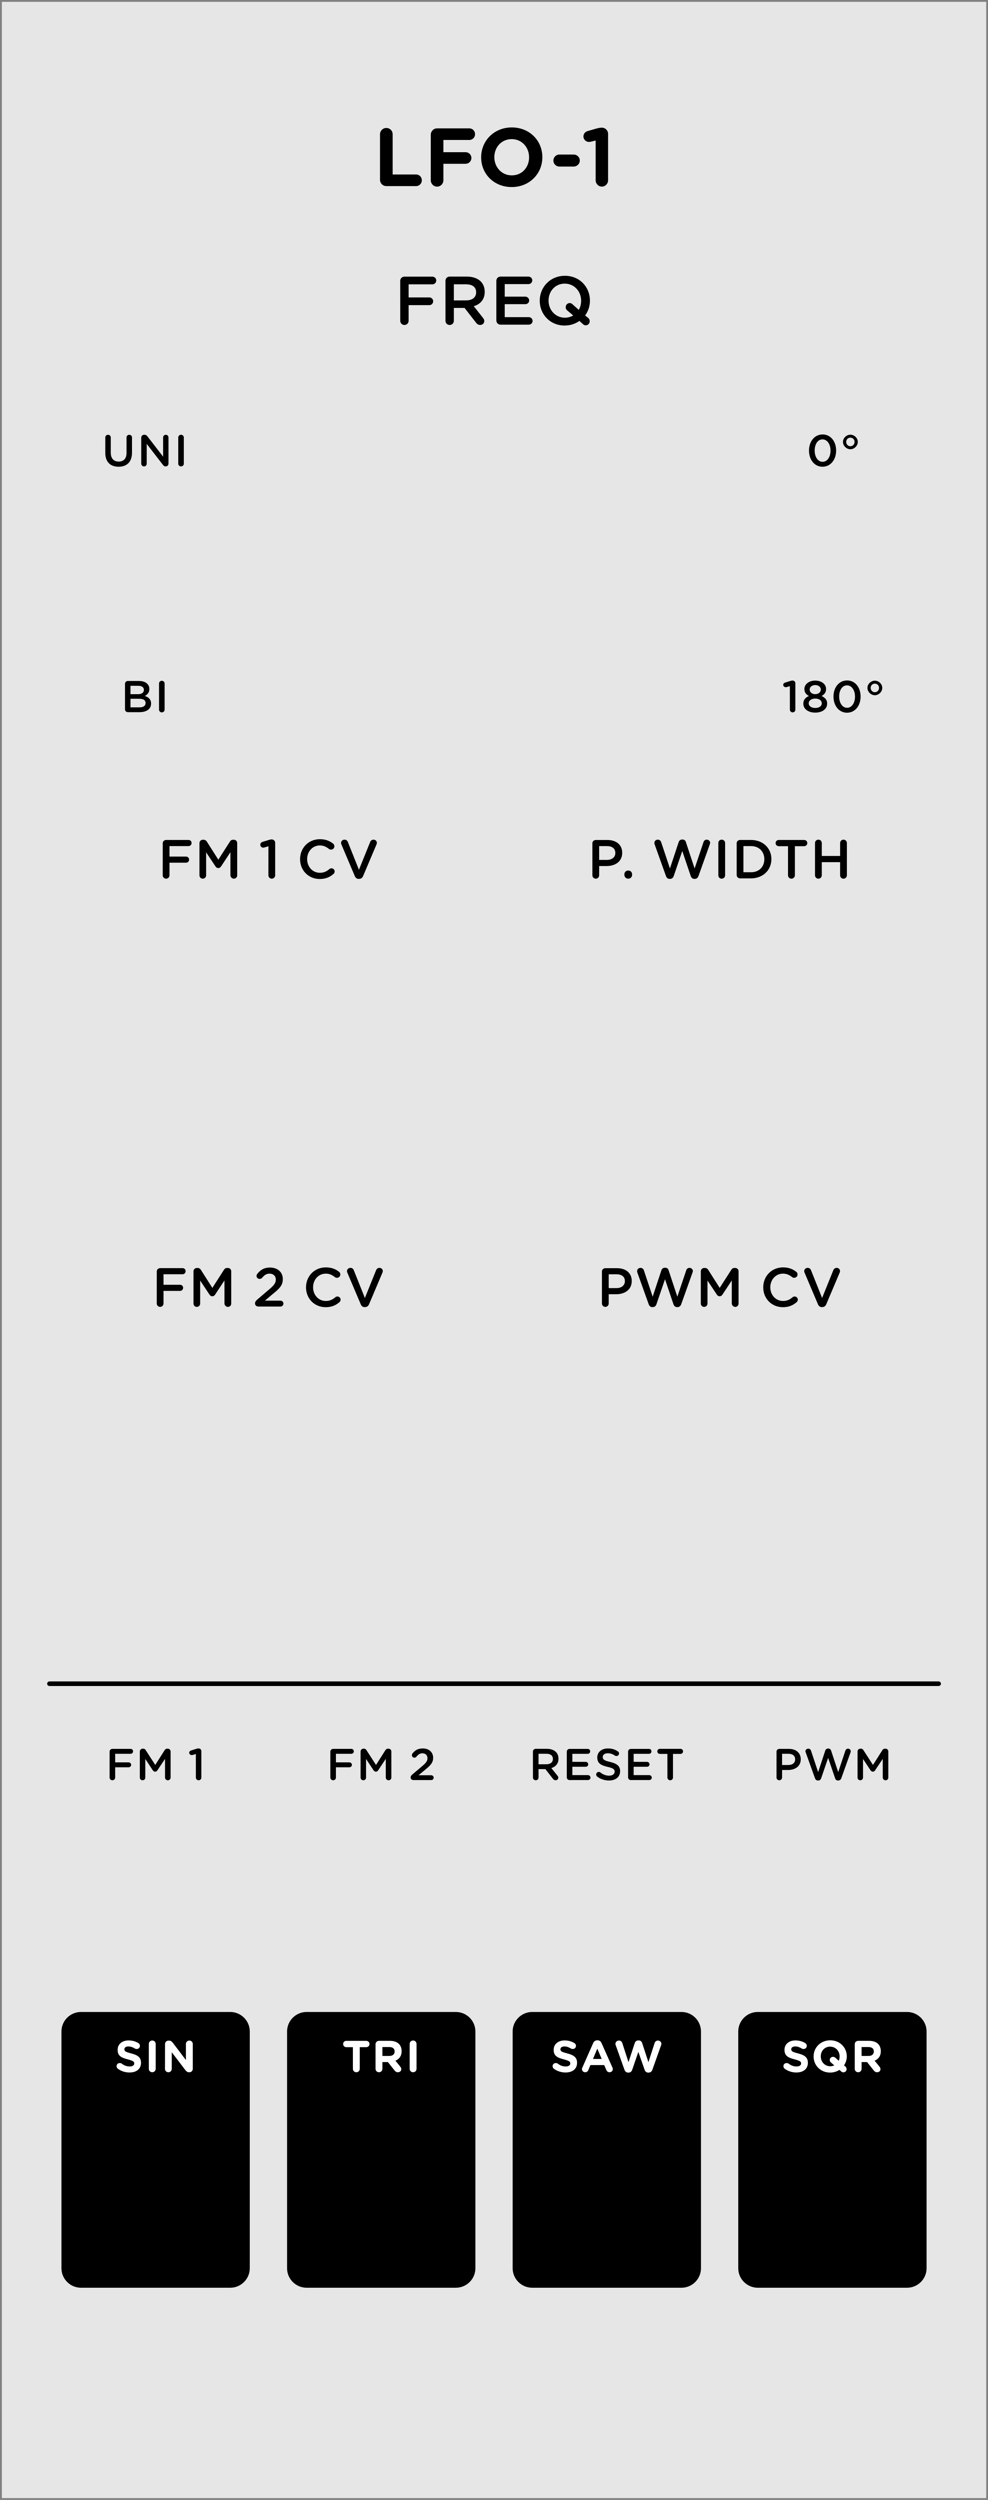 <svg xmlns="http://www.w3.org/2000/svg" xmlns:svg="http://www.w3.org/2000/svg" id="svg11003" width="150.226" height="380" version="1.1" viewBox="0 0 39.747 100.542"><rect x="0" y="0" width="39.747" height="100.542" fill="#808080" stroke="none"/><g id="layer1" transform="translate(-35.146,-50.389)"><path id="path33493" d="M 35.22,50.462 H 74.822 V 150.858 H 35.22 Z m 0,0" style="fill:#e6e6e6;fill-opacity:1;fill-rule:nonzero;stroke:none;stroke-width:.276"/><path style="fill:#000;fill-opacity:1;stroke:none;stroke-width:.276" id="path4409" d="m 51.248,63.291 c 0,0.095 0.073,0.168 0.168,0.168 0.095,0 0.168,-0.073 0.168,-0.168 v -0.63 h 0.837 c 0.082,0 0.151,-0.069 0.151,-0.155 0,-0.086 -0.069,-0.155 -0.151,-0.155 h -0.837 v -0.526 h 0.957 c 0.086,0 0.155,-0.069 0.155,-0.155 0,-0.086 -0.069,-0.155 -0.155,-0.155 h -1.126 c -0.095,0 -0.168,0.073 -0.168,0.173 z m 0,0"/><path style="fill:#000;fill-opacity:1;stroke:none;stroke-width:.276" id="path4405" d="m 53.068,63.291 c 0,0.095 0.073,0.168 0.168,0.168 0.095,0 0.168,-0.073 0.168,-0.168 v -0.518 h 0.431 l 0.466,0.599 c 0.039,0.052 0.091,0.086 0.168,0.086 0.082,0 0.16,-0.065 0.16,-0.155 0,-0.052 -0.022,-0.091 -0.052,-0.129 l -0.371,-0.47 c 0.259,-0.078 0.44,-0.267 0.44,-0.574 v -0.009 c 0,-0.168 -0.06,-0.311 -0.16,-0.414 -0.125,-0.121 -0.315,-0.194 -0.561,-0.194 h -0.69 c -0.095,0 -0.168,0.073 -0.168,0.173 z m 0.336,-0.819 V 61.824 h 0.496 c 0.25,0 0.401,0.112 0.401,0.319 v 0.004 c 0,0.198 -0.155,0.323 -0.397,0.323 z m 0,0"/><path style="fill:#000;fill-opacity:1;stroke:none;stroke-width:.276" id="path4401" d="m 55.282,63.446 h 1.139 c 0.082,0 0.151,-0.065 0.151,-0.151 0,-0.082 -0.069,-0.151 -0.151,-0.151 h -0.97 v -0.522 h 0.832 c 0.082,0 0.151,-0.065 0.151,-0.147 0,-0.086 -0.069,-0.155 -0.151,-0.155 h -0.832 v -0.505 h 0.957 c 0.082,0 0.151,-0.065 0.151,-0.151 0,-0.082 -0.069,-0.151 -0.151,-0.151 h -1.126 c -0.095,0 -0.168,0.073 -0.168,0.173 v 1.587 c 0,0.099 0.073,0.173 0.168,0.173 z m 0,0"/><path style="fill:#000;fill-opacity:1;stroke:none;stroke-width:.276" id="path4397" d="m 57.865,63.481 c 0.224,0 0.427,-0.069 0.591,-0.185 l 0.138,0.125 c 0.03,0.03 0.069,0.052 0.116,0.052 0.091,0 0.16,-0.078 0.16,-0.164 0,-0.056 -0.022,-0.099 -0.06,-0.134 l -0.125,-0.099 c 0.125,-0.168 0.194,-0.375 0.194,-0.595 v -0.004 c 0,-0.543 -0.414,-0.996 -1.005,-0.996 -0.595,0 -1.014,0.457 -1.014,1.001 v 0.004 c 0,0.543 0.414,0.996 1.005,0.996 z m 0.099,-0.608 0.242,0.203 c -0.095,0.056 -0.207,0.091 -0.332,0.091 -0.384,0 -0.66,-0.311 -0.66,-0.686 v -0.004 c 0,-0.375 0.267,-0.681 0.651,-0.681 0.384,0 0.66,0.311 0.66,0.686 v 0.004 c 0,0.138 -0.035,0.263 -0.095,0.367 l -0.25,-0.224 c -0.039,-0.035 -0.069,-0.052 -0.116,-0.052 -0.091,0 -0.16,0.078 -0.16,0.164 0,0.06 0.022,0.099 0.06,0.134 z m 0,0"/><path style="fill:#000;fill-opacity:1;stroke:none;stroke-width:.276" id="path4393" d="m 39.555,121.88 c 0,0.06 0.052,0.108 0.112,0.108 0.06,0 0.112,-0.047 0.112,-0.108 v -0.414 h 0.539 c 0.056,0 0.104,-0.043 0.104,-0.099 0,-0.056 -0.047,-0.099 -0.104,-0.099 h -0.539 v -0.345 h 0.621 c 0.056,0 0.099,-0.043 0.099,-0.099 0,-0.056 -0.043,-0.099 -0.099,-0.099 h -0.733 c -0.06,0 -0.112,0.047 -0.112,0.112 z m 0,0"/><path style="fill:#000;fill-opacity:1;stroke:none;stroke-width:.276" id="path4389" d="m 40.771,121.88 c 0,0.06 0.047,0.108 0.108,0.108 0.065,0 0.112,-0.047 0.112,-0.108 v -0.75 l 0.302,0.457 c 0.026,0.035 0.056,0.056 0.095,0.056 0.039,0 0.069,-0.022 0.091,-0.056 l 0.306,-0.461 v 0.755 c 0,0.056 0.052,0.108 0.112,0.108 0.06,0 0.112,-0.047 0.112,-0.108 v -1.052 c 0,-0.06 -0.052,-0.112 -0.112,-0.112 h -0.026 c -0.043,0 -0.073,0.022 -0.099,0.056 l -0.38,0.599 -0.384,-0.595 c -0.021,-0.035 -0.052,-0.06 -0.099,-0.06 h -0.026 c -0.06,0 -0.112,0.052 -0.112,0.112 z m 0,0"/><path style="fill:#000;fill-opacity:1;stroke:none;stroke-width:.276" id="path4381" d="m 43.026,121.88 c 0,0.06 0.052,0.108 0.108,0.108 0.065,0 0.112,-0.047 0.112,-0.108 v -1.065 c 0,-0.06 -0.047,-0.108 -0.112,-0.108 -0.035,0 -0.065,0.009 -0.108,0.022 l -0.19,0.06 c -0.047,0.013 -0.078,0.047 -0.078,0.095 0,0.047 0.047,0.091 0.099,0.091 0.009,0 0.026,0 0.039,-0.004 l 0.129,-0.039 z m 0,0"/><path style="fill:#000;fill-opacity:1;stroke:none;stroke-width:.276" id="path4377" d="m 48.436,121.88 c 0,0.06 0.052,0.108 0.112,0.108 0.06,0 0.112,-0.047 0.112,-0.108 v -0.414 h 0.539 c 0.056,0 0.104,-0.043 0.104,-0.099 0,-0.056 -0.047,-0.099 -0.104,-0.099 h -0.539 v -0.345 h 0.621 c 0.056,0 0.099,-0.043 0.099,-0.099 0,-0.056 -0.043,-0.099 -0.099,-0.099 h -0.733 c -0.06,0 -0.112,0.047 -0.112,0.112 z m 0,0"/><path style="fill:#000;fill-opacity:1;stroke:none;stroke-width:.276" id="path4373" d="m 49.652,121.88 c 0,0.06 0.047,0.108 0.108,0.108 0.065,0 0.112,-0.047 0.112,-0.108 v -0.75 l 0.302,0.457 c 0.026,0.035 0.056,0.056 0.095,0.056 0.039,0 0.069,-0.022 0.091,-0.056 l 0.306,-0.461 v 0.755 c 0,0.056 0.052,0.108 0.112,0.108 0.06,0 0.112,-0.047 0.112,-0.108 v -1.052 c 0,-0.06 -0.052,-0.112 -0.112,-0.112 h -0.026 c -0.043,0 -0.073,0.022 -0.099,0.056 l -0.38,0.599 -0.384,-0.595 c -0.022,-0.035 -0.052,-0.06 -0.099,-0.06 h -0.026 c -0.06,0 -0.112,0.052 -0.112,0.112 z m 0,0"/><path style="fill:#000;fill-opacity:1;stroke:none;stroke-width:.276" id="path4365" d="m 51.665,121.876 c 0,0.065 0.052,0.104 0.116,0.104 h 0.712 c 0.056,0 0.099,-0.043 0.099,-0.095 0,-0.056 -0.043,-0.099 -0.099,-0.099 h -0.509 l 0.259,-0.216 c 0.224,-0.181 0.328,-0.289 0.328,-0.487 0,-0.224 -0.168,-0.375 -0.414,-0.375 -0.198,0 -0.315,0.073 -0.418,0.203 -0.013,0.017 -0.022,0.043 -0.022,0.065 0,0.056 0.043,0.104 0.099,0.104 0.035,0 0.06,-0.017 0.078,-0.035 0.078,-0.095 0.147,-0.142 0.246,-0.142 0.116,0 0.203,0.073 0.203,0.198 0,0.112 -0.06,0.194 -0.233,0.336 l -0.388,0.328 c -0.039,0.035 -0.056,0.069 -0.056,0.112 z m 0,0"/><path style="fill:#000;fill-opacity:1;stroke:none;stroke-width:.276" id="path4361" d="m 56.587,121.88 c 0,0.06 0.052,0.108 0.112,0.108 0.06,0 0.112,-0.047 0.112,-0.108 v -0.341 h 0.276 l 0.306,0.392 c 0.026,0.035 0.056,0.056 0.108,0.056 0.052,0 0.104,-0.039 0.104,-0.104 0,-0.035 -0.013,-0.056 -0.035,-0.082 l -0.242,-0.302 c 0.168,-0.056 0.285,-0.177 0.285,-0.375 v -0.004 c 0,-0.112 -0.035,-0.203 -0.104,-0.272 -0.078,-0.078 -0.203,-0.125 -0.362,-0.125 h -0.449 c -0.06,0 -0.112,0.047 -0.112,0.112 z m 0.224,-0.535 v -0.423 h 0.319 c 0.164,0 0.259,0.073 0.259,0.211 0,0.129 -0.099,0.211 -0.259,0.211 z m 0,0"/><path style="fill:#000;fill-opacity:1;stroke:none;stroke-width:.276" id="path4357" d="m 58.06,121.979 h 0.742 c 0.052,0 0.099,-0.043 0.099,-0.099 0,-0.052 -0.047,-0.099 -0.099,-0.099 H 58.172 v -0.336 h 0.539 c 0.052,0 0.099,-0.043 0.099,-0.095 0,-0.056 -0.047,-0.103 -0.099,-0.103 H 58.172 v -0.323 h 0.621 c 0.052,0 0.095,-0.043 0.095,-0.099 0,-0.056 -0.043,-0.099 -0.095,-0.099 h -0.733 c -0.06,0 -0.112,0.047 -0.112,0.112 v 1.031 c 0,0.065 0.052,0.112 0.112,0.112 z m 0,0"/><path style="fill:#000;fill-opacity:1;stroke:none;stroke-width:.276" id="path4353" d="m 59.644,121.997 c 0.267,0 0.449,-0.138 0.449,-0.375 v -0.004 c 0,-0.207 -0.134,-0.302 -0.401,-0.367 -0.242,-0.056 -0.298,-0.099 -0.298,-0.198 0,-0.086 0.073,-0.151 0.203,-0.151 0.099,0 0.194,0.03 0.289,0.095 0.017,0.013 0.035,0.017 0.056,0.017 0.06,0 0.108,-0.047 0.108,-0.104 0,-0.043 -0.026,-0.073 -0.052,-0.086 -0.112,-0.078 -0.237,-0.116 -0.397,-0.116 -0.25,0 -0.427,0.147 -0.427,0.362 v 0.004 c 0,0.233 0.147,0.311 0.414,0.375 0.237,0.052 0.285,0.104 0.285,0.19 v 0.004 c 0,0.095 -0.086,0.16 -0.22,0.16 -0.138,0 -0.25,-0.047 -0.354,-0.129 -0.013,-0.013 -0.035,-0.022 -0.065,-0.022 -0.056,0 -0.104,0.047 -0.104,0.104 0,0.035 0.017,0.065 0.043,0.086 0.138,0.104 0.302,0.155 0.47,0.155 z m 0,0"/><path style="fill:#000;fill-opacity:1;stroke:none;stroke-width:.276" id="path4349" d="m 60.526,121.979 h 0.742 c 0.052,0 0.099,-0.043 0.099,-0.099 0,-0.052 -0.047,-0.099 -0.099,-0.099 H 60.638 v -0.336 h 0.539 c 0.052,0 0.099,-0.043 0.099,-0.095 0,-0.056 -0.047,-0.103 -0.099,-0.103 H 60.638 v -0.323 h 0.621 c 0.052,0 0.095,-0.043 0.095,-0.099 0,-0.056 -0.043,-0.099 -0.095,-0.099 h -0.733 c -0.06,0 -0.112,0.047 -0.112,0.112 v 1.031 c 0,0.065 0.052,0.112 0.112,0.112 z m 0,0"/><path style="fill:#000;fill-opacity:1;stroke:none;stroke-width:.276" id="path4345" d="m 61.996,121.88 c 0,0.06 0.052,0.108 0.112,0.108 0.06,0 0.112,-0.047 0.112,-0.108 v -0.953 h 0.306 c 0.056,0 0.099,-0.047 0.099,-0.099 0,-0.056 -0.043,-0.104 -0.099,-0.104 h -0.837 c -0.056,0 -0.099,0.047 -0.099,0.104 0,0.052 0.043,0.099 0.099,0.099 h 0.306 z m 0,0"/><path style="fill:#000;fill-opacity:1;stroke:none;stroke-width:.276" id="path4341" d="m 66.385,121.88 c 0,0.06 0.052,0.108 0.112,0.108 0.06,0 0.112,-0.047 0.112,-0.108 v -0.306 h 0.246 c 0.276,0 0.505,-0.147 0.505,-0.427 v -0.004 c 0,-0.254 -0.185,-0.418 -0.479,-0.418 H 66.497 c -0.06,0 -0.112,0.047 -0.112,0.112 z m 0.224,-0.505 v -0.453 h 0.254 c 0.164,0 0.272,0.078 0.272,0.224 v 0.004 c 0,0.134 -0.104,0.224 -0.272,0.224 z m 0,0"/><path style="fill:#000;fill-opacity:1;stroke:none;stroke-width:.276" id="path4337" d="m 67.932,121.906 c 0.022,0.056 0.06,0.091 0.112,0.091 h 0.022 c 0.056,0 0.095,-0.035 0.116,-0.091 l 0.28,-0.819 0.28,0.819 c 0.017,0.056 0.056,0.091 0.112,0.091 h 0.022 c 0.052,0 0.095,-0.035 0.116,-0.091 l 0.371,-1.039 c 0.004,-0.013 0.009,-0.03 0.009,-0.047 0,-0.056 -0.052,-0.104 -0.108,-0.104 -0.056,0 -0.091,0.035 -0.108,0.078 l -0.289,0.867 -0.285,-0.863 c -0.017,-0.052 -0.056,-0.086 -0.112,-0.086 h -0.013 c -0.056,0 -0.095,0.035 -0.112,0.086 l -0.285,0.863 -0.289,-0.867 c -0.013,-0.043 -0.056,-0.078 -0.108,-0.078 -0.06,0 -0.116,0.047 -0.116,0.108 0,0.013 0.004,0.03 0.013,0.043 z m 0,0"/><path style="fill:#000;fill-opacity:1;stroke:none;stroke-width:.276" id="path4333" d="m 69.645,121.88 c 0,0.06 0.047,0.108 0.108,0.108 0.065,0 0.112,-0.047 0.112,-0.108 v -0.75 l 0.302,0.457 c 0.026,0.035 0.056,0.056 0.095,0.056 0.039,0 0.069,-0.022 0.091,-0.056 l 0.306,-0.461 v 0.755 c 0,0.056 0.052,0.108 0.112,0.108 0.06,0 0.112,-0.047 0.112,-0.108 v -1.052 c 0,-0.06 -0.052,-0.112 -0.112,-0.112 h -0.026 c -0.043,0 -0.073,0.022 -0.099,0.056 l -0.38,0.599 -0.384,-0.595 c -0.022,-0.035 -0.052,-0.06 -0.099,-0.06 h -0.026 c -0.06,0 -0.112,0.052 -0.112,0.112 z m 0,0"/><path id="path35949" d="M 37.135,118.105 H 72.907" style="fill:none;stroke:#000;stroke-width:.184;stroke-linecap:round;stroke-linejoin:round;stroke-miterlimit:10;stroke-opacity:1"/><path style="fill:#000;fill-opacity:1;stroke:none;stroke-width:.276" id="path4329" d="m 50.434,57.619 c 0,0.142 0.112,0.254 0.254,0.254 h 1.199 c 0.129,0 0.229,-0.104 0.229,-0.233 0,-0.129 -0.099,-0.233 -0.229,-0.233 h -0.945 v -1.617 c 0,-0.142 -0.112,-0.254 -0.254,-0.254 -0.142,0 -0.254,0.112 -0.254,0.254 z m 0,0"/><path style="fill:#000;fill-opacity:1;stroke:none;stroke-width:.276" id="path4325" d="m 52.476,57.636 c 0,0.142 0.112,0.259 0.254,0.259 0.142,0 0.254,-0.116 0.254,-0.259 v -0.66 h 0.893 c 0.129,0 0.233,-0.104 0.233,-0.233 0,-0.129 -0.104,-0.233 -0.233,-0.233 h -0.893 v -0.492 h 1.044 c 0.129,0 0.229,-0.104 0.229,-0.233 0,-0.129 -0.099,-0.233 -0.229,-0.233 h -1.298 c -0.142,0 -0.254,0.116 -0.254,0.259 z m 0,0"/><path style="fill:#000;fill-opacity:1;stroke:none;stroke-width:.276" id="path4321" d="m 55.732,57.912 c 0.716,0 1.233,-0.539 1.233,-1.199 v -0.004 c 0,-0.66 -0.513,-1.195 -1.229,-1.195 -0.716,0 -1.233,0.539 -1.233,1.199 v 0.009 c 0,0.66 0.513,1.19 1.229,1.19 z m 0.004,-0.47 c -0.41,0 -0.703,-0.332 -0.703,-0.729 v -0.004 c 0,-0.397 0.285,-0.725 0.699,-0.725 0.41,0 0.699,0.332 0.699,0.729 v 0.009 c 0,0.397 -0.285,0.72 -0.694,0.72 z m 0,0"/><path style="fill:#000;fill-opacity:1;stroke:none;stroke-width:.276" id="path4317" d="m 57.651,57.088 h 0.574 c 0.134,0 0.246,-0.108 0.246,-0.242 0,-0.134 -0.112,-0.242 -0.246,-0.242 h -0.574 c -0.134,0 -0.242,0.108 -0.242,0.242 0,0.134 0.108,0.242 0.242,0.242 z m 0,0"/><path style="fill:#000;fill-opacity:1;stroke:none;stroke-width:.276" id="path4313" d="m 59.109,57.64 c 0,0.138 0.112,0.254 0.25,0.254 0.138,0 0.25,-0.116 0.25,-0.254 v -1.867 c 0,-0.138 -0.112,-0.25 -0.25,-0.25 h -0.004 c -0.073,0 -0.142,0.017 -0.242,0.043 l -0.328,0.095 c -0.104,0.03 -0.168,0.116 -0.168,0.22 0,0.116 0.104,0.216 0.22,0.216 0.03,0 0.065,-0.004 0.091,-0.013 l 0.181,-0.043 z m 0,0"/><path style="fill:#000;fill-opacity:1;stroke:none;stroke-width:.276" id="path4309" d="m 41.692,85.59 c 0,0.078 0.06,0.138 0.138,0.138 0.073,0 0.134,-0.06 0.134,-0.138 v -0.505 h 0.668 c 0.069,0 0.121,-0.056 0.121,-0.125 0,-0.065 -0.052,-0.121 -0.121,-0.121 H 41.964 V 84.417 h 0.768 c 0.069,0 0.121,-0.056 0.121,-0.125 0,-0.069 -0.052,-0.121 -0.121,-0.121 h -0.901 c -0.078,0 -0.138,0.056 -0.138,0.134 z m 0,0"/><path style="fill:#000;fill-opacity:1;stroke:none;stroke-width:.276" id="path4305" d="m 43.17,85.594 c 0,0.073 0.056,0.134 0.134,0.134 0.073,0 0.134,-0.06 0.134,-0.134 v -0.927 l 0.375,0.565 c 0.03,0.043 0.065,0.069 0.112,0.069 0.052,0 0.086,-0.026 0.116,-0.069 l 0.375,-0.569 v 0.927 c 0,0.073 0.065,0.138 0.138,0.138 0.078,0 0.134,-0.06 0.134,-0.138 v -1.294 c 0,-0.073 -0.056,-0.134 -0.134,-0.134 h -0.03 c -0.056,0 -0.095,0.022 -0.125,0.069 l -0.47,0.733 -0.466,-0.733 c -0.026,-0.039 -0.069,-0.069 -0.129,-0.069 h -0.026 c -0.078,0 -0.138,0.06 -0.138,0.134 z m 0,0"/><path style="fill:#000;fill-opacity:1;stroke:none;stroke-width:.276" id="path4297" d="m 45.944,85.59 c 0,0.078 0.06,0.138 0.134,0.138 0.078,0 0.138,-0.06 0.138,-0.138 v -1.307 c 0,-0.073 -0.06,-0.134 -0.138,-0.134 h -0.004 c -0.039,0 -0.078,0.009 -0.129,0.026 l -0.237,0.073 c -0.052,0.017 -0.091,0.06 -0.091,0.116 0,0.065 0.056,0.116 0.121,0.116 0.013,0 0.035,-0.004 0.047,-0.009 l 0.16,-0.047 z m 0,0"/><path style="fill:#000;fill-opacity:1;stroke:none;stroke-width:.276" id="path4289" d="m 48.002,85.741 c 0.25,0 0.418,-0.078 0.565,-0.207 0.022,-0.022 0.043,-0.056 0.043,-0.099 0,-0.065 -0.06,-0.125 -0.129,-0.125 -0.035,0 -0.06,0.013 -0.082,0.03 -0.112,0.095 -0.224,0.151 -0.384,0.151 -0.298,0 -0.513,-0.246 -0.513,-0.548 v -0.004 c 0,-0.302 0.216,-0.548 0.513,-0.548 0.147,0 0.259,0.056 0.367,0.142 0.017,0.013 0.043,0.026 0.082,0.026 0.073,0 0.134,-0.06 0.134,-0.134 0,-0.047 -0.022,-0.086 -0.052,-0.108 -0.134,-0.104 -0.293,-0.177 -0.53,-0.177 -0.47,0 -0.798,0.362 -0.798,0.802 v 0.004 c 0,0.444 0.336,0.794 0.785,0.794 z m 0,0"/><path style="fill:#000;fill-opacity:1;stroke:none;stroke-width:.276" id="path4285" d="m 49.578,85.736 h 0.013 c 0.078,0 0.129,-0.043 0.16,-0.108 l 0.543,-1.281 c 0.004,-0.017 0.013,-0.039 0.013,-0.06 0,-0.073 -0.06,-0.129 -0.134,-0.129 -0.065,0 -0.116,0.043 -0.134,0.091 l -0.453,1.121 -0.444,-1.113 c -0.022,-0.06 -0.069,-0.099 -0.138,-0.099 -0.078,0 -0.138,0.06 -0.138,0.134 0,0.022 0.009,0.043 0.017,0.065 l 0.539,1.272 c 0.03,0.065 0.078,0.108 0.155,0.108 z m 0,0"/><path style="fill:#000;fill-opacity:1;stroke:none;stroke-width:.276" id="path4281" d="m 41.452,102.811 c 0,0.078 0.06,0.138 0.138,0.138 0.073,0 0.134,-0.06 0.134,-0.138 v -0.505 h 0.668 c 0.069,0 0.121,-0.056 0.121,-0.125 0,-0.065 -0.052,-0.121 -0.121,-0.121 h -0.668 v -0.423 h 0.768 c 0.069,0 0.121,-0.056 0.121,-0.125 0,-0.069 -0.052,-0.121 -0.121,-0.121 h -0.901 c -0.078,0 -0.138,0.056 -0.138,0.134 z m 0,0"/><path style="fill:#000;fill-opacity:1;stroke:none;stroke-width:.276" id="path4277" d="m 42.93,102.816 c 0,0.073 0.056,0.134 0.134,0.134 0.073,0 0.134,-0.06 0.134,-0.134 v -0.927 l 0.375,0.565 c 0.03,0.043 0.065,0.069 0.112,0.069 0.052,0 0.086,-0.026 0.116,-0.069 l 0.375,-0.569 v 0.927 c 0,0.073 0.065,0.138 0.138,0.138 0.078,0 0.134,-0.06 0.134,-0.138 v -1.294 c 0,-0.073 -0.056,-0.134 -0.134,-0.134 h -0.03 c -0.056,0 -0.095,0.022 -0.125,0.069 l -0.47,0.733 -0.466,-0.733 c -0.026,-0.039 -0.069,-0.069 -0.129,-0.069 h -0.026 c -0.078,0 -0.138,0.06 -0.138,0.134 z m 0,0"/><path style="fill:#000;fill-opacity:1;stroke:none;stroke-width:.276" id="path4269" d="m 45.405,102.807 c 0,0.082 0.06,0.129 0.147,0.129 h 0.876 c 0.065,0 0.121,-0.052 0.121,-0.121 0,-0.065 -0.056,-0.116 -0.121,-0.116 h -0.625 l 0.315,-0.267 c 0.276,-0.22 0.405,-0.354 0.405,-0.595 v -0.009 c 0,-0.276 -0.211,-0.461 -0.513,-0.461 -0.242,0 -0.384,0.095 -0.509,0.25 -0.022,0.026 -0.035,0.056 -0.035,0.086 0,0.069 0.056,0.121 0.125,0.121 0.043,0 0.073,-0.017 0.095,-0.039 0.095,-0.116 0.181,-0.173 0.306,-0.173 0.138,0 0.25,0.086 0.25,0.242 0,0.138 -0.078,0.237 -0.293,0.414 l -0.474,0.405 c -0.043,0.039 -0.069,0.082 -0.069,0.134 z m 0,0"/><path style="fill:#000;fill-opacity:1;stroke:none;stroke-width:.276" id="path4261" d="m 48.241,102.962 c 0.25,0 0.418,-0.078 0.565,-0.207 0.022,-0.022 0.043,-0.056 0.043,-0.099 0,-0.065 -0.06,-0.125 -0.129,-0.125 -0.035,0 -0.06,0.013 -0.082,0.03 -0.112,0.095 -0.224,0.151 -0.384,0.151 -0.298,0 -0.513,-0.246 -0.513,-0.548 v -0.004 c 0,-0.302 0.216,-0.548 0.513,-0.548 0.147,0 0.259,0.056 0.367,0.142 0.017,0.013 0.043,0.026 0.082,0.026 0.073,0 0.134,-0.06 0.134,-0.134 0,-0.047 -0.022,-0.086 -0.052,-0.108 -0.134,-0.104 -0.293,-0.177 -0.53,-0.177 -0.47,0 -0.798,0.362 -0.798,0.802 v 0.004 c 0,0.444 0.336,0.794 0.785,0.794 z m 0,0"/><path style="fill:#000;fill-opacity:1;stroke:none;stroke-width:.276" id="path4257" d="m 49.817,102.958 h 0.013 c 0.078,0 0.129,-0.043 0.16,-0.108 l 0.543,-1.281 c 0.004,-0.017 0.013,-0.039 0.013,-0.06 0,-0.073 -0.06,-0.129 -0.134,-0.129 -0.065,0 -0.116,0.043 -0.134,0.091 l -0.453,1.121 -0.444,-1.113 c -0.022,-0.06 -0.069,-0.099 -0.138,-0.099 -0.078,0 -0.138,0.06 -0.138,0.134 0,0.022 0.009,0.043 0.017,0.065 l 0.539,1.272 c 0.03,0.065 0.078,0.108 0.155,0.108 z m 0,0"/><path style="fill:#000;fill-opacity:1;stroke:none;stroke-width:.276" id="path4253" d="m 59.362,102.811 c 0,0.078 0.06,0.138 0.138,0.138 0.073,0 0.134,-0.06 0.134,-0.138 v -0.371 h 0.306 c 0.341,0 0.621,-0.181 0.621,-0.53 v -0.004 c 0,-0.311 -0.229,-0.513 -0.591,-0.513 h -0.47 c -0.078,0 -0.138,0.056 -0.138,0.134 z m 0.272,-0.617 v -0.556 h 0.315 c 0.203,0 0.336,0.095 0.336,0.276 v 0.004 c 0,0.16 -0.129,0.276 -0.336,0.276 z m 0,0"/><path style="fill:#000;fill-opacity:1;stroke:none;stroke-width:.276" id="path4249" d="m 61.244,102.846 c 0.026,0.069 0.073,0.112 0.142,0.112 h 0.026 c 0.065,0 0.116,-0.043 0.142,-0.112 l 0.345,-1.009 0.341,1.009 c 0.026,0.069 0.073,0.112 0.142,0.112 h 0.026 c 0.065,0 0.116,-0.043 0.142,-0.112 l 0.457,-1.281 c 0.004,-0.017 0.013,-0.039 0.013,-0.056 0,-0.073 -0.065,-0.129 -0.138,-0.129 -0.065,0 -0.112,0.043 -0.129,0.099 l -0.358,1.061 -0.349,-1.057 c -0.017,-0.065 -0.065,-0.108 -0.134,-0.108 h -0.022 c -0.069,0 -0.116,0.043 -0.138,0.108 l -0.349,1.057 -0.354,-1.061 c -0.017,-0.056 -0.069,-0.099 -0.134,-0.099 -0.078,0 -0.138,0.056 -0.138,0.134 0,0.017 0.004,0.035 0.009,0.052 z m 0,0"/><path style="fill:#000;fill-opacity:1;stroke:none;stroke-width:.276" id="path4245" d="m 63.34,102.816 c 0,0.073 0.056,0.134 0.134,0.134 0.073,0 0.134,-0.06 0.134,-0.134 v -0.927 l 0.375,0.565 c 0.03,0.043 0.065,0.069 0.112,0.069 0.052,0 0.086,-0.026 0.116,-0.069 l 0.375,-0.569 v 0.927 c 0,0.073 0.065,0.138 0.138,0.138 0.078,0 0.134,-0.06 0.134,-0.138 v -1.294 c 0,-0.073 -0.056,-0.134 -0.134,-0.134 h -0.03 c -0.056,0 -0.095,0.022 -0.125,0.069 l -0.47,0.733 -0.466,-0.733 c -0.026,-0.039 -0.069,-0.069 -0.129,-0.069 h -0.026 c -0.078,0 -0.138,0.06 -0.138,0.134 z m 0,0"/><path style="fill:#000;fill-opacity:1;stroke:none;stroke-width:.276" id="path4237" d="m 66.635,102.962 c 0.25,0 0.418,-0.078 0.565,-0.207 0.021,-0.022 0.043,-0.056 0.043,-0.099 0,-0.065 -0.06,-0.125 -0.129,-0.125 -0.035,0 -0.06,0.013 -0.082,0.03 -0.112,0.095 -0.224,0.151 -0.384,0.151 -0.298,0 -0.513,-0.246 -0.513,-0.548 v -0.004 c 0,-0.302 0.216,-0.548 0.513,-0.548 0.147,0 0.259,0.056 0.367,0.142 0.017,0.013 0.043,0.026 0.082,0.026 0.073,0 0.134,-0.06 0.134,-0.134 0,-0.047 -0.021,-0.086 -0.052,-0.108 -0.134,-0.104 -0.293,-0.177 -0.53,-0.177 -0.47,0 -0.798,0.362 -0.798,0.802 v 0.004 c 0,0.444 0.336,0.794 0.785,0.794 z m 0,0"/><path style="fill:#000;fill-opacity:1;stroke:none;stroke-width:.276" id="path4233" d="m 68.211,102.958 h 0.013 c 0.078,0 0.129,-0.043 0.16,-0.108 l 0.543,-1.281 c 0.004,-0.017 0.013,-0.039 0.013,-0.06 0,-0.073 -0.06,-0.129 -0.134,-0.129 -0.065,0 -0.116,0.043 -0.134,0.091 l -0.453,1.121 -0.444,-1.113 c -0.022,-0.06 -0.069,-0.099 -0.138,-0.099 -0.078,0 -0.138,0.06 -0.138,0.134 0,0.022 0.009,0.043 0.017,0.065 l 0.539,1.272 c 0.03,0.065 0.078,0.108 0.155,0.108 z m 0,0"/><path style="fill:#000;fill-opacity:1;stroke:none;stroke-width:.276" id="path4229" d="m 58.978,85.59 c 0,0.078 0.06,0.138 0.138,0.138 0.073,0 0.134,-0.06 0.134,-0.138 v -0.371 h 0.306 c 0.341,0 0.621,-0.181 0.621,-0.53 v -0.004 c 0,-0.311 -0.229,-0.513 -0.591,-0.513 h -0.47 c -0.078,0 -0.138,0.056 -0.138,0.134 z m 0.272,-0.617 V 84.417 h 0.315 c 0.203,0 0.336,0.095 0.336,0.276 v 0.004 c 0,0.16 -0.129,0.276 -0.336,0.276 z m 0,0"/><path style="fill:#000;fill-opacity:1;stroke:none;stroke-width:.276" id="path4225" d="m 60.265,85.551 v 0.022 c 0,0.086 0.065,0.155 0.155,0.155 0.091,0 0.155,-0.069 0.155,-0.155 v -0.022 c 0,-0.086 -0.065,-0.151 -0.155,-0.151 -0.091,0 -0.155,0.065 -0.155,0.151 z m 0,0"/><path style="fill:#000;fill-opacity:1;stroke:none;stroke-width:.276" id="path4217" d="m 61.939,85.624 c 0.026,0.069 0.073,0.112 0.142,0.112 h 0.026 c 0.065,0 0.116,-0.043 0.142,-0.112 l 0.345,-1.009 0.341,1.009 c 0.026,0.069 0.073,0.112 0.142,0.112 h 0.026 c 0.065,0 0.116,-0.043 0.142,-0.112 l 0.457,-1.281 c 0.004,-0.017 0.013,-0.039 0.013,-0.056 0,-0.073 -0.065,-0.129 -0.138,-0.129 -0.065,0 -0.112,0.043 -0.129,0.099 l -0.358,1.061 -0.349,-1.057 c -0.017,-0.065 -0.065,-0.108 -0.134,-0.108 h -0.022 c -0.069,0 -0.116,0.043 -0.138,0.108 l -0.349,1.057 -0.354,-1.061 c -0.017,-0.056 -0.069,-0.099 -0.134,-0.099 -0.078,0 -0.138,0.056 -0.138,0.134 0,0.017 0.004,0.035 0.009,0.052 z m 0,0"/><path style="fill:#000;fill-opacity:1;stroke:none;stroke-width:.276" id="path4213" d="m 64.045,85.59 c 0,0.078 0.056,0.138 0.134,0.138 0.078,0 0.138,-0.06 0.138,-0.138 v -1.298 c 0,-0.073 -0.06,-0.134 -0.138,-0.134 -0.078,0 -0.134,0.06 -0.134,0.134 z m 0,0"/><path style="fill:#000;fill-opacity:1;stroke:none;stroke-width:.276" id="path4209" d="m 64.782,85.577 c 0,0.078 0.06,0.138 0.138,0.138 h 0.44 c 0.483,0 0.819,-0.336 0.819,-0.772 v -0.004 c 0,-0.436 -0.336,-0.768 -0.819,-0.768 h -0.44 c -0.078,0 -0.138,0.056 -0.138,0.134 z m 0.272,-0.108 V 84.417 h 0.306 c 0.323,0 0.535,0.224 0.535,0.526 v 0.004 c 0,0.302 -0.211,0.522 -0.535,0.522 z m 0,0"/><path style="fill:#000;fill-opacity:1;stroke:none;stroke-width:.276" id="path4205" d="m 66.848,85.59 c 0,0.078 0.06,0.138 0.138,0.138 0.073,0 0.138,-0.06 0.138,-0.138 v -1.169 h 0.375 c 0.069,0 0.125,-0.056 0.125,-0.125 0,-0.069 -0.056,-0.125 -0.125,-0.125 h -1.026 c -0.069,0 -0.125,0.056 -0.125,0.125 0,0.069 0.056,0.125 0.125,0.125 h 0.375 z m 0,0"/><path style="fill:#000;fill-opacity:1;stroke:none;stroke-width:.276" id="path4201" d="m 67.934,85.59 c 0,0.078 0.06,0.138 0.138,0.138 0.073,0 0.134,-0.06 0.134,-0.138 v -0.526 h 0.738 v 0.526 c 0,0.078 0.06,0.138 0.134,0.138 0.078,0 0.138,-0.06 0.138,-0.138 v -1.298 c 0,-0.073 -0.06,-0.134 -0.138,-0.134 -0.073,0 -0.134,0.06 -0.134,0.134 v 0.522 h -0.738 v -0.522 c 0,-0.073 -0.06,-0.134 -0.134,-0.134 -0.078,0 -0.138,0.06 -0.138,0.134 z m 0,0"/><path id="path36423" d="m 72.422,132.09 c 0,-0.43 -0.353,-0.783 -0.783,-0.783 h -6.01 c -0.43,0 -0.783,0.353 -0.783,0.783 v 9.524 c 0,0.43 0.353,0.783 0.783,0.783 h 6.01 c 0.43,0 0.783,-0.353 0.783,-0.783 z m 0,0" style="fill:#000;fill-opacity:1;fill-rule:nonzero;stroke:none;stroke-width:.276"/><path id="path36425" d="m 63.346,132.09 c 0,-0.43 -0.352,-0.783 -0.782,-0.783 h -6.011 c -0.43,0 -0.783,0.353 -0.783,0.783 v 9.524 c 0,0.43 0.353,0.783 0.783,0.783 h 6.011 c 0.43,0 0.782,-0.353 0.782,-0.783 z m 0,0" style="fill:#000;fill-opacity:1;fill-rule:nonzero;stroke:none;stroke-width:.276"/><path id="path36427" d="m 54.271,132.09 c 0,-0.43 -0.353,-0.783 -0.783,-0.783 h -6.011 c -0.43,0 -0.782,0.353 -0.782,0.783 v 9.524 c 0,0.43 0.352,0.783 0.782,0.783 h 6.011 c 0.43,0 0.783,-0.353 0.783,-0.783 z m 0,0" style="fill:#000;fill-opacity:1;fill-rule:nonzero;stroke:none;stroke-width:.276"/><path id="path36429" d="m 45.194,132.09 c 0,-0.43 -0.353,-0.783 -0.783,-0.783 h -6.01 c -0.43,0 -0.783,0.353 -0.783,0.783 v 9.524 c 0,0.43 0.353,0.783 0.783,0.783 h 6.01 c 0.43,0 0.783,-0.353 0.783,-0.783 z m 0,0" style="fill:#000;fill-opacity:1;fill-rule:nonzero;stroke:none;stroke-width:.276"/><path style="fill:#fff;fill-opacity:1;stroke:none;stroke-width:.276" id="path4197" d="m 40.362,133.74 c 0.267,0 0.457,-0.138 0.457,-0.388 v -0.004 c 0,-0.22 -0.142,-0.311 -0.397,-0.375 -0.216,-0.056 -0.272,-0.082 -0.272,-0.168 0,-0.065 0.056,-0.112 0.164,-0.112 0.086,0 0.173,0.03 0.263,0.086 0.022,0.013 0.043,0.017 0.069,0.017 0.073,0 0.129,-0.056 0.129,-0.125 0,-0.056 -0.03,-0.091 -0.06,-0.112 -0.112,-0.069 -0.246,-0.108 -0.397,-0.108 -0.259,0 -0.44,0.151 -0.44,0.375 v 0.004 c 0,0.25 0.16,0.319 0.414,0.384 0.211,0.056 0.254,0.091 0.254,0.16 v 0.004 c 0,0.073 -0.069,0.121 -0.181,0.121 -0.125,0 -0.229,-0.043 -0.323,-0.116 -0.017,-0.013 -0.043,-0.022 -0.078,-0.022 -0.073,0 -0.129,0.052 -0.129,0.125 0,0.043 0.022,0.082 0.052,0.104 0.142,0.104 0.306,0.151 0.474,0.151 z m 0,0"/><path style="fill:#fff;fill-opacity:1;stroke:none;stroke-width:.276" id="path4193" d="m 41.133,133.593 c 0,0.078 0.06,0.138 0.138,0.138 0.078,0 0.138,-0.06 0.138,-0.138 v -1.001 c 0,-0.078 -0.06,-0.138 -0.138,-0.138 -0.078,0 -0.138,0.06 -0.138,0.138 z m 0,0"/><path style="fill:#fff;fill-opacity:1;stroke:none;stroke-width:.276" id="path4189" d="m 41.783,133.598 c 0,0.073 0.06,0.134 0.138,0.134 0.073,0 0.134,-0.06 0.134,-0.134 v -0.673 l 0.552,0.725 c 0.039,0.047 0.078,0.082 0.147,0.082 h 0.009 c 0.078,0 0.138,-0.06 0.138,-0.138 v -1.001 c 0,-0.078 -0.06,-0.138 -0.138,-0.138 -0.073,0 -0.138,0.06 -0.138,0.138 v 0.647 l -0.53,-0.699 c -0.039,-0.047 -0.078,-0.082 -0.142,-0.082 h -0.03 c -0.078,0 -0.138,0.06 -0.138,0.138 z m 0,0"/><path style="fill:#fff;fill-opacity:1;stroke:none;stroke-width:.276" id="path4185" d="m 49.343,133.593 c 0,0.078 0.06,0.138 0.138,0.138 0.078,0 0.138,-0.06 0.138,-0.138 v -0.871 h 0.263 c 0.073,0 0.129,-0.056 0.129,-0.129 0,-0.069 -0.056,-0.125 -0.129,-0.125 h -0.807 c -0.069,0 -0.125,0.056 -0.125,0.125 0,0.073 0.056,0.129 0.125,0.129 h 0.267 z m 0,0"/><path style="fill:#fff;fill-opacity:1;stroke:none;stroke-width:.276" id="path4181" d="m 50.254,133.593 c 0,0.078 0.06,0.138 0.138,0.138 0.078,0 0.138,-0.06 0.138,-0.138 v -0.272 h 0.22 l 0.272,0.341 c 0.03,0.039 0.073,0.069 0.134,0.069 0.069,0 0.134,-0.047 0.134,-0.125 0,-0.043 -0.022,-0.073 -0.047,-0.108 l -0.19,-0.233 c 0.151,-0.06 0.25,-0.185 0.25,-0.38 v -0.004 c 0,-0.121 -0.039,-0.216 -0.108,-0.289 -0.082,-0.082 -0.207,-0.125 -0.367,-0.125 h -0.436 c -0.078,0 -0.138,0.06 -0.138,0.138 z m 0.276,-0.518 v -0.358 h 0.276 c 0.134,0 0.216,0.06 0.216,0.177 v 0.004 c 0,0.108 -0.078,0.177 -0.211,0.177 z m 0,0"/><path style="fill:#fff;fill-opacity:1;stroke:none;stroke-width:.276" id="path4177" d="m 51.627,133.593 c 0,0.078 0.06,0.138 0.138,0.138 0.078,0 0.138,-0.06 0.138,-0.138 v -1.001 c 0,-0.078 -0.06,-0.138 -0.138,-0.138 -0.078,0 -0.138,0.06 -0.138,0.138 z m 0,0"/><path style="fill:#fff;fill-opacity:1;stroke:none;stroke-width:.276" id="path4173" d="m 57.904,133.74 c 0.267,0 0.457,-0.138 0.457,-0.388 v -0.004 c 0,-0.22 -0.142,-0.311 -0.397,-0.375 -0.216,-0.056 -0.272,-0.082 -0.272,-0.168 0,-0.065 0.056,-0.112 0.164,-0.112 0.086,0 0.173,0.03 0.263,0.086 0.022,0.013 0.043,0.017 0.069,0.017 0.073,0 0.129,-0.056 0.129,-0.125 0,-0.056 -0.03,-0.091 -0.06,-0.112 -0.112,-0.069 -0.246,-0.108 -0.397,-0.108 -0.259,0 -0.44,0.151 -0.44,0.375 v 0.004 c 0,0.25 0.16,0.319 0.414,0.384 0.211,0.056 0.254,0.091 0.254,0.16 v 0.004 c 0,0.073 -0.069,0.121 -0.181,0.121 -0.125,0 -0.229,-0.043 -0.323,-0.116 -0.017,-0.013 -0.043,-0.022 -0.078,-0.022 -0.073,0 -0.129,0.052 -0.129,0.125 0,0.043 0.022,0.082 0.052,0.104 0.142,0.104 0.306,0.151 0.474,0.151 z m 0,0"/><path style="fill:#fff;fill-opacity:1;stroke:none;stroke-width:.276" id="path4169" d="m 58.558,133.606 c 0,0.069 0.056,0.125 0.129,0.125 0.056,0 0.104,-0.03 0.125,-0.082 l 0.086,-0.207 h 0.556 l 0.082,0.194 c 0.026,0.06 0.069,0.095 0.134,0.095 0.073,0 0.129,-0.056 0.129,-0.129 0,-0.017 -0.004,-0.039 -0.013,-0.056 l -0.44,-0.988 c -0.03,-0.069 -0.082,-0.112 -0.16,-0.112 h -0.013 c -0.078,0 -0.134,0.043 -0.164,0.112 l -0.436,0.988 c -0.009,0.017 -0.017,0.039 -0.017,0.06 z m 0.444,-0.41 0.173,-0.414 0.177,0.414 z m 0,0"/><path style="fill:#fff;fill-opacity:1;stroke:none;stroke-width:.276" id="path4165" d="m 60.267,133.628 c 0.026,0.073 0.078,0.116 0.142,0.116 h 0.03 c 0.069,0 0.116,-0.043 0.142,-0.116 l 0.246,-0.716 0.25,0.716 c 0.026,0.073 0.073,0.116 0.142,0.116 h 0.026 c 0.069,0 0.121,-0.043 0.147,-0.116 l 0.349,-0.983 c 0.004,-0.017 0.013,-0.039 0.013,-0.056 0,-0.073 -0.065,-0.134 -0.138,-0.134 -0.069,0 -0.116,0.047 -0.134,0.099 l -0.25,0.772 -0.25,-0.763 c -0.021,-0.069 -0.069,-0.112 -0.138,-0.112 h -0.022 c -0.073,0 -0.121,0.047 -0.142,0.112 l -0.25,0.763 -0.25,-0.772 c -0.017,-0.056 -0.069,-0.099 -0.134,-0.099 -0.078,0 -0.142,0.06 -0.142,0.138 0,0.013 0.004,0.035 0.013,0.052 z m 0,0"/><path style="fill:#fff;fill-opacity:1;stroke:none;stroke-width:.276" id="path4161" d="m 67.19,133.74 c 0.267,0 0.457,-0.138 0.457,-0.388 v -0.004 c 0,-0.22 -0.142,-0.311 -0.397,-0.375 -0.216,-0.056 -0.272,-0.082 -0.272,-0.168 0,-0.065 0.056,-0.112 0.164,-0.112 0.086,0 0.173,0.03 0.263,0.086 0.022,0.013 0.043,0.017 0.069,0.017 0.073,0 0.129,-0.056 0.129,-0.125 0,-0.056 -0.03,-0.091 -0.06,-0.112 -0.112,-0.069 -0.246,-0.108 -0.397,-0.108 -0.259,0 -0.44,0.151 -0.44,0.375 v 0.004 c 0,0.25 0.16,0.319 0.414,0.384 0.211,0.056 0.254,0.091 0.254,0.16 v 0.004 c 0,0.073 -0.069,0.121 -0.181,0.121 -0.125,0 -0.229,-0.043 -0.323,-0.116 -0.017,-0.013 -0.043,-0.022 -0.078,-0.022 -0.073,0 -0.129,0.052 -0.129,0.125 0,0.043 0.022,0.082 0.052,0.104 0.142,0.104 0.306,0.151 0.474,0.151 z m 0,0"/><path style="fill:#fff;fill-opacity:1;stroke:none;stroke-width:.276" id="path4157" d="m 68.541,133.744 c 0.142,0 0.267,-0.039 0.375,-0.108 l 0.069,0.06 c 0.022,0.022 0.052,0.039 0.091,0.039 0.073,0 0.129,-0.06 0.129,-0.129 0,-0.047 -0.022,-0.082 -0.052,-0.108 l -0.052,-0.043 c 0.069,-0.104 0.112,-0.229 0.112,-0.362 0,-0.358 -0.28,-0.647 -0.668,-0.647 -0.388,0 -0.668,0.293 -0.668,0.647 v 0.004 c 0,0.358 0.28,0.647 0.664,0.647 z m 0.039,-0.401 0.129,0.112 c -0.047,0.022 -0.104,0.035 -0.164,0.035 -0.22,0 -0.38,-0.181 -0.38,-0.397 0,-0.216 0.155,-0.392 0.375,-0.392 0.224,0 0.384,0.177 0.384,0.392 v 0.004 c 0,0.065 -0.013,0.125 -0.035,0.173 l -0.138,-0.125 c -0.03,-0.022 -0.056,-0.035 -0.095,-0.035 -0.069,0 -0.129,0.056 -0.129,0.129 0,0.043 0.022,0.078 0.052,0.104 z m 0,0"/><path style="fill:#fff;fill-opacity:1;stroke:none;stroke-width:.276" id="path4153" d="m 69.532,133.593 c 0,0.078 0.06,0.138 0.138,0.138 0.078,0 0.138,-0.06 0.138,-0.138 v -0.272 h 0.22 l 0.272,0.341 c 0.03,0.039 0.073,0.069 0.134,0.069 0.069,0 0.134,-0.047 0.134,-0.125 0,-0.043 -0.022,-0.073 -0.047,-0.108 l -0.19,-0.233 c 0.151,-0.06 0.25,-0.185 0.25,-0.38 v -0.004 c 0,-0.121 -0.039,-0.216 -0.108,-0.289 -0.082,-0.082 -0.207,-0.125 -0.367,-0.125 h -0.436 c -0.078,0 -0.138,0.06 -0.138,0.138 z m 0.276,-0.518 v -0.358 h 0.276 c 0.134,0 0.216,0.06 0.216,0.177 v 0.004 c 0,0.108 -0.078,0.177 -0.211,0.177 z m 0,0"/><path style="fill:#000;fill-opacity:1;stroke:none;stroke-width:.276" id="path4149" d="m 39.917,69.16 c 0.328,0 0.539,-0.19 0.539,-0.565 v -0.612 c 0,-0.06 -0.047,-0.108 -0.108,-0.108 -0.065,0 -0.112,0.047 -0.112,0.108 v 0.621 c 0,0.233 -0.121,0.349 -0.315,0.349 -0.198,0 -0.319,-0.125 -0.319,-0.358 v -0.612 c 0,-0.06 -0.047,-0.108 -0.108,-0.108 -0.065,0 -0.112,0.047 -0.112,0.108 v 0.621 c 0,0.367 0.207,0.556 0.535,0.556 z m 0,0"/><path style="fill:#000;fill-opacity:1;stroke:none;stroke-width:.276" id="path4145" d="m 40.828,69.039 c 0,0.06 0.052,0.108 0.112,0.108 0.06,0 0.108,-0.047 0.108,-0.108 v -0.798 l 0.647,0.837 c 0.03,0.039 0.06,0.069 0.112,0.069 h 0.009 c 0.06,0 0.108,-0.052 0.108,-0.112 v -1.052 c 0,-0.06 -0.047,-0.108 -0.108,-0.108 -0.06,0 -0.108,0.047 -0.108,0.108 v 0.772 l -0.63,-0.815 c -0.03,-0.039 -0.06,-0.065 -0.112,-0.065 h -0.026 c -0.06,0 -0.112,0.052 -0.112,0.112 z m 0,0"/><path style="fill:#000;fill-opacity:1;stroke:none;stroke-width:.276" id="path4141" d="m 42.317,69.039 c 0,0.06 0.052,0.108 0.112,0.108 0.06,0 0.112,-0.047 0.112,-0.108 v -1.057 c 0,-0.06 -0.052,-0.108 -0.112,-0.108 -0.06,0 -0.112,0.047 -0.112,0.108 z m 0,0"/><path style="fill:#000;fill-opacity:1;stroke:none;stroke-width:.276" id="path4137" d="m 40.175,78.919 c 0,0.065 0.052,0.112 0.112,0.112 h 0.47 c 0.28,0 0.466,-0.121 0.466,-0.345 v -0.004 c 0,-0.168 -0.104,-0.254 -0.25,-0.302 0.095,-0.052 0.181,-0.129 0.181,-0.28 v -0.004 c 0,-0.086 -0.03,-0.155 -0.086,-0.207 -0.069,-0.073 -0.185,-0.112 -0.328,-0.112 h -0.453 c -0.06,0 -0.112,0.047 -0.112,0.112 z m 0.22,-0.612 v -0.336 h 0.315 c 0.142,0 0.224,0.06 0.224,0.16 v 0.004 c 0,0.116 -0.095,0.173 -0.237,0.173 z m 0,0.53 v -0.345 h 0.349 c 0.173,0 0.259,0.06 0.259,0.168 v 0.004 c 0,0.112 -0.091,0.173 -0.242,0.173 z m 0,0"/><path style="fill:#000;fill-opacity:1;stroke:none;stroke-width:.276" id="path4133" d="m 41.544,78.932 c 0,0.06 0.052,0.108 0.112,0.108 0.06,0 0.112,-0.047 0.112,-0.108 V 77.876 c 0,-0.06 -0.052,-0.108 -0.112,-0.108 -0.06,0 -0.112,0.047 -0.112,0.108 z m 0,0"/><path style="fill:#000;fill-opacity:1;stroke:none;stroke-width:.276" id="path4129" d="m 68.235,69.16 c 0.332,0 0.548,-0.289 0.548,-0.651 0,-0.362 -0.216,-0.647 -0.543,-0.647 -0.332,0 -0.548,0.289 -0.548,0.647 v 0.004 c 0,0.358 0.216,0.647 0.543,0.647 z m 0.004,-0.198 c -0.194,0 -0.319,-0.203 -0.319,-0.453 0,-0.25 0.121,-0.449 0.315,-0.449 0.194,0 0.323,0.203 0.323,0.449 v 0.004 c 0,0.246 -0.125,0.449 -0.319,0.449 z m 0,0"/><path style="fill:#000;fill-opacity:1;stroke:none;stroke-width:.276" id="path4125" d="m 69.357,68.457 c 0.155,0 0.298,-0.138 0.298,-0.293 v -0.004 c 0,-0.155 -0.142,-0.289 -0.298,-0.289 -0.155,0 -0.298,0.134 -0.298,0.289 v 0.004 c 0,0.155 0.142,0.293 0.298,0.293 z m 0,-0.121 c -0.099,0 -0.168,-0.082 -0.168,-0.173 v -0.004 c 0,-0.091 0.069,-0.168 0.168,-0.168 0.099,0 0.168,0.078 0.168,0.168 v 0.004 c 0,0.091 -0.069,0.173 -0.168,0.173 z m 0,0"/><path style="fill:#000;fill-opacity:1;stroke:none;stroke-width:.276" id="path4121" d="m 66.923,78.932 c 0,0.06 0.052,0.108 0.108,0.108 0.065,0 0.112,-0.047 0.112,-0.108 v -1.065 c 0,-0.06 -0.047,-0.108 -0.112,-0.108 -0.035,0 -0.065,0.009 -0.108,0.022 l -0.19,0.06 c -0.047,0.013 -0.078,0.047 -0.078,0.095 0,0.047 0.047,0.091 0.099,0.091 0.009,0 0.026,0 0.039,-0.004 l 0.129,-0.039 z m 0,0"/><path style="fill:#000;fill-opacity:1;stroke:none;stroke-width:.276" id="path4117" d="m 67.943,79.049 c 0.276,0 0.479,-0.138 0.479,-0.362 v -0.004 c 0,-0.151 -0.086,-0.237 -0.224,-0.302 0.104,-0.056 0.181,-0.138 0.181,-0.28 v -0.004 c 0,-0.194 -0.185,-0.336 -0.436,-0.336 -0.25,0 -0.436,0.147 -0.436,0.336 v 0.004 c 0,0.142 0.078,0.224 0.181,0.28 -0.138,0.06 -0.224,0.155 -0.224,0.306 v 0.004 c 0,0.216 0.203,0.358 0.479,0.358 z m 0,-0.742 c -0.129,0 -0.224,-0.078 -0.224,-0.185 v -0.004 c 0,-0.095 0.091,-0.177 0.224,-0.177 0.134,0 0.224,0.082 0.224,0.177 v 0.004 c 0,0.108 -0.095,0.185 -0.224,0.185 z m 0,0.556 c -0.164,0 -0.263,-0.086 -0.263,-0.185 v -0.004 c 0,-0.116 0.116,-0.19 0.263,-0.19 0.151,0 0.263,0.073 0.263,0.19 v 0.004 c 0,0.104 -0.099,0.185 -0.263,0.185 z m 0,0"/><path style="fill:#000;fill-opacity:1;stroke:none;stroke-width:.276" id="path4113" d="m 69.22,79.053 c 0.332,0 0.548,-0.289 0.548,-0.651 0,-0.362 -0.216,-0.647 -0.543,-0.647 -0.332,0 -0.548,0.289 -0.548,0.647 v 0.004 c 0,0.358 0.216,0.647 0.543,0.647 z m 0.004,-0.198 c -0.194,0 -0.319,-0.203 -0.319,-0.453 0,-0.25 0.121,-0.449 0.315,-0.449 0.194,0 0.323,0.203 0.323,0.449 v 0.004 c 0,0.246 -0.125,0.449 -0.319,0.449 z m 0,0"/><path style="fill:#000;fill-opacity:1;stroke:none;stroke-width:.276" id="path4109" d="m 70.341,78.35 c 0.155,0 0.298,-0.138 0.298,-0.293 v -0.004 c 0,-0.155 -0.142,-0.289 -0.298,-0.289 -0.155,0 -0.298,0.134 -0.298,0.289 v 0.004 c 0,0.155 0.142,0.293 0.298,0.293 z m 0,-0.121 c -0.099,0 -0.168,-0.082 -0.168,-0.173 v -0.004 c 0,-0.091 0.069,-0.168 0.168,-0.168 0.099,0 0.168,0.078 0.168,0.168 v 0.004 c 0,0.091 -0.069,0.173 -0.168,0.173 z m 0,0"/></g></svg>